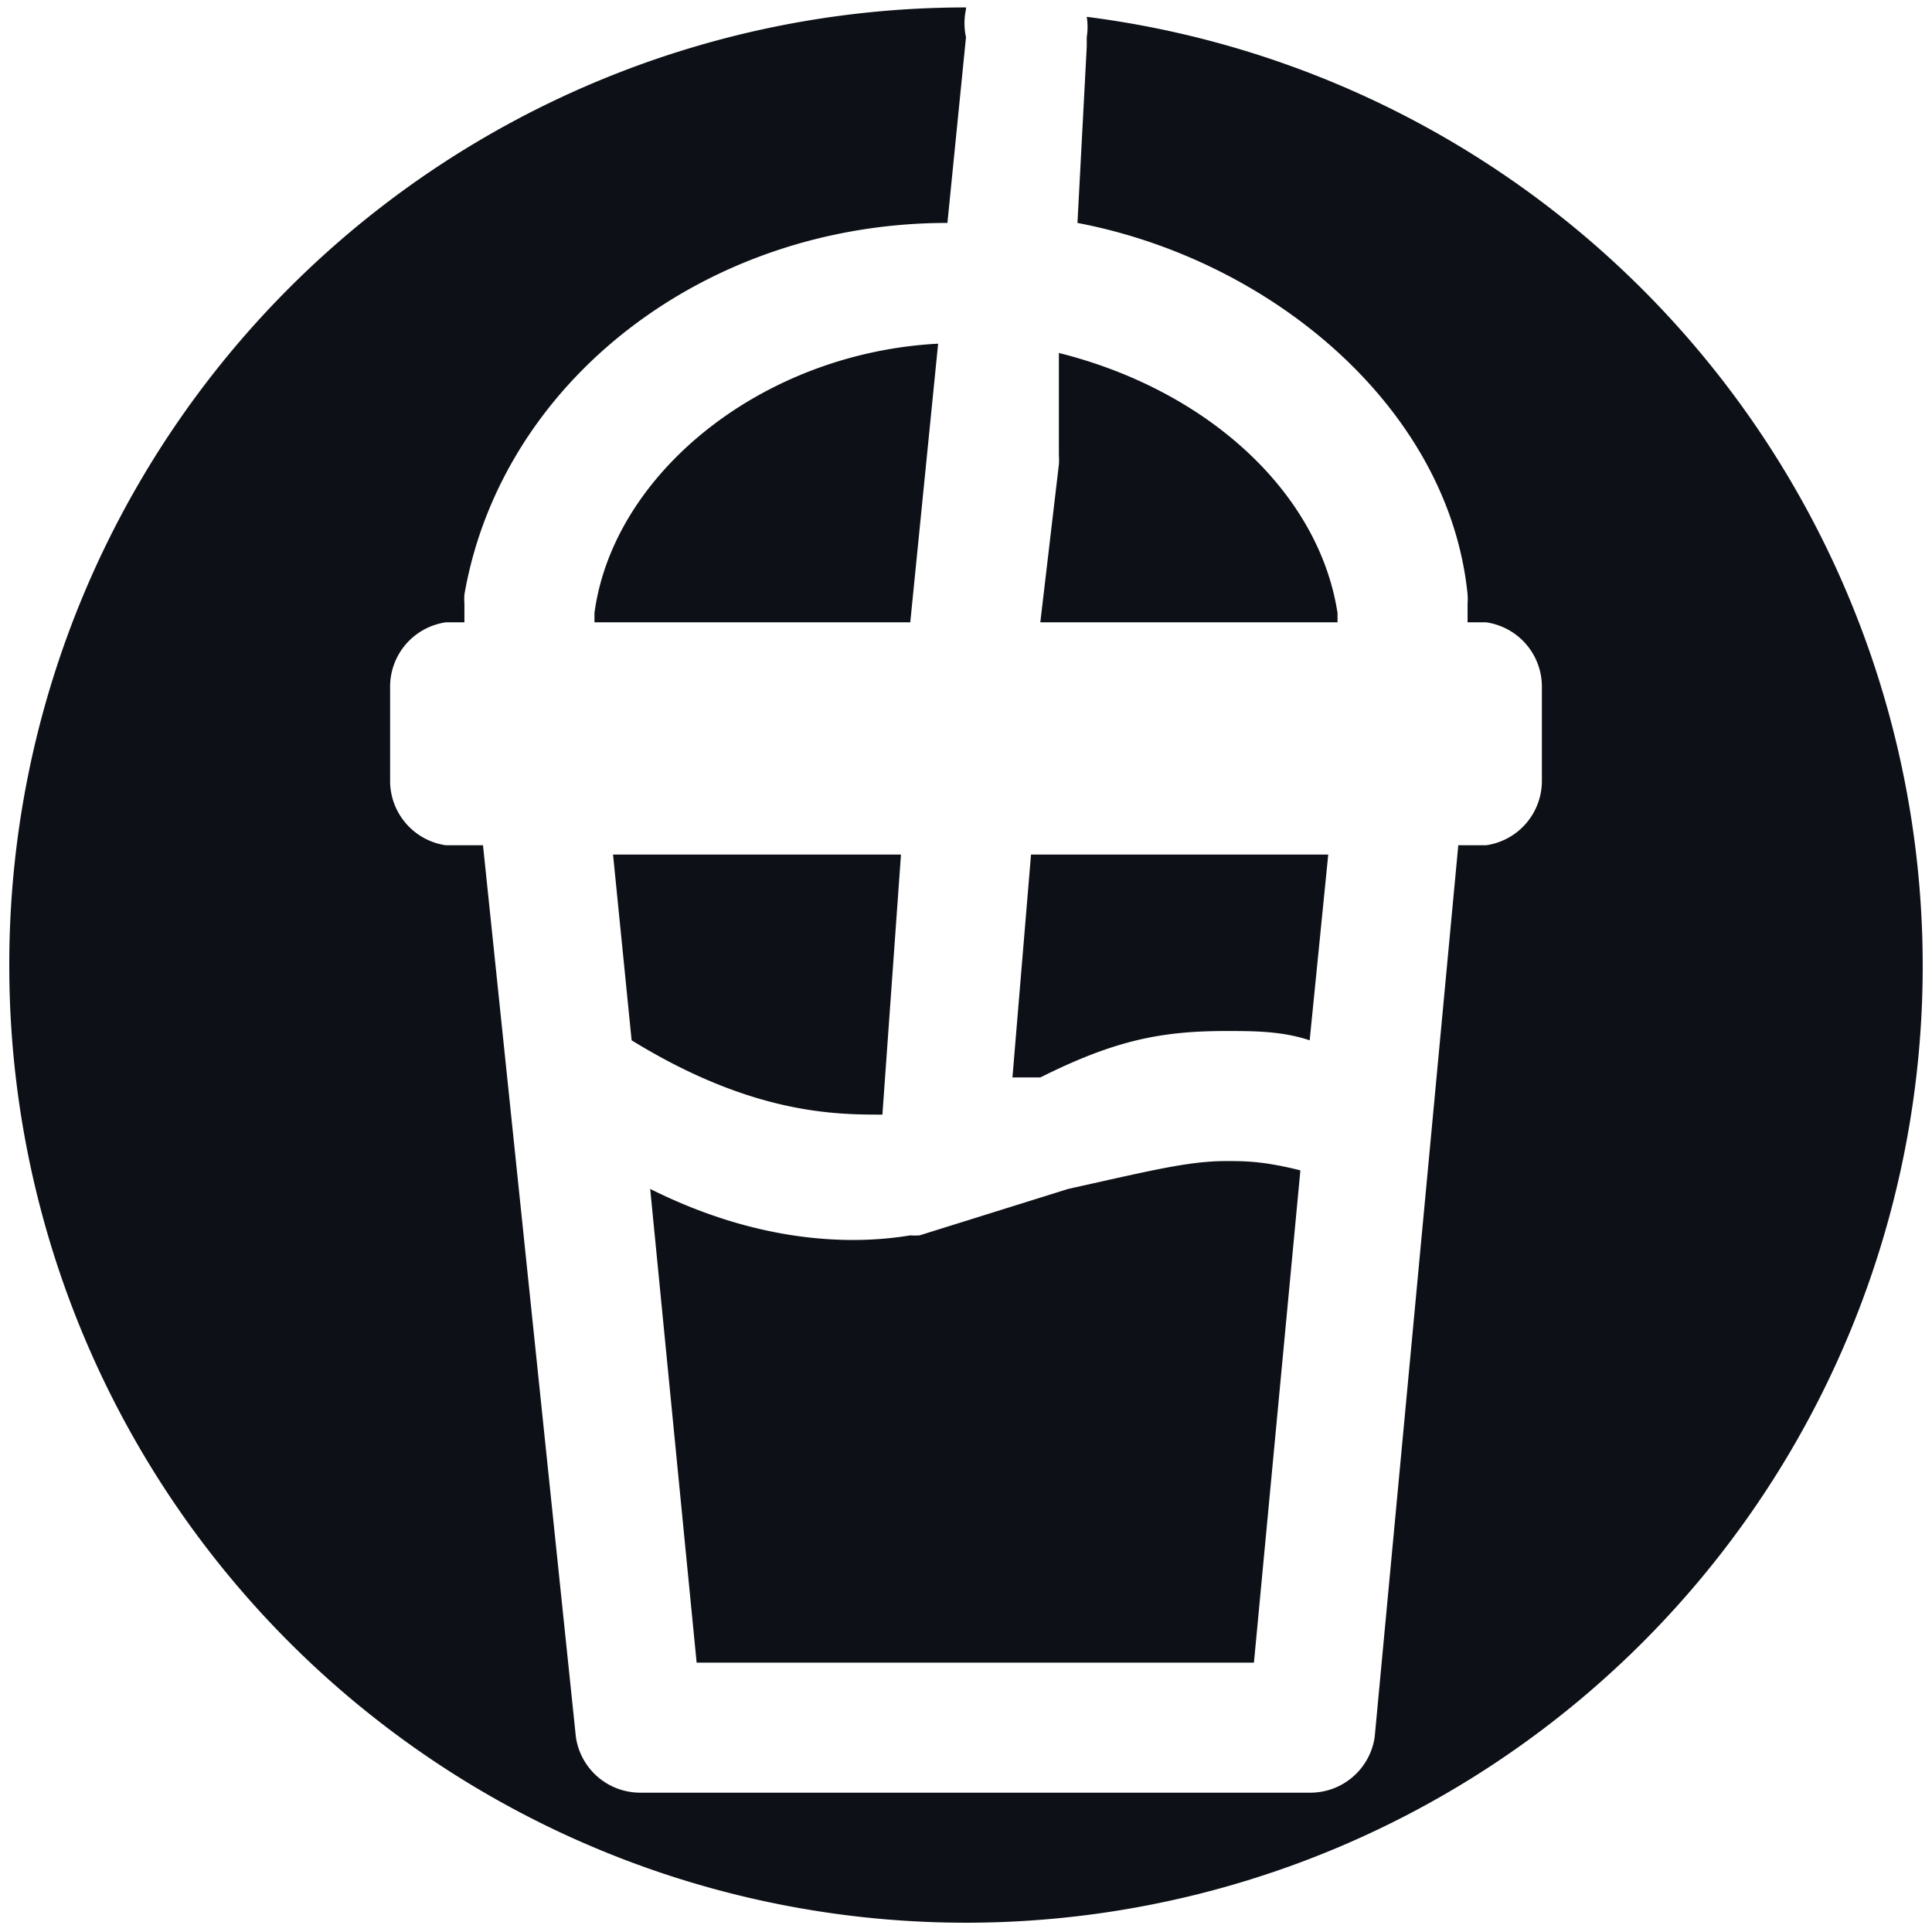 <?xml version="1.0" encoding="UTF-8"?>
<svg width="104" height="104" viewBox="0 0 104 104" mlns="http://www.w3.org/2000/svg" version="1.1" xmlns="http://www.w3.org/2000/svg" xmlns:cc="http://creativecommons.org/ns#" xmlns:dc="http://purl.org/dc/elements/1.1/" xmlns:rdf="http://www.w3.org/1999/02/22-rdf-syntax-ns#">
  <defs id="defs">
    <style id="style4">
      g {
        stroke: none;
        fill: #0d1117;
      }
    </style>
  </defs>
  <g>
    <path d="M 52 0.4 A 51.5 51.5 0 0 0 0.5 52 A 51.5 51.5 0 0 0 52 103.5 A 51.5 51.5 0 0 0 103.5 52 A 51.5 51.5 0 0 0 58.5 0.906 A 3.5 3.5 0 0 1 58.5 2 L 58.5 2.25 L 58.5 2.5 L 58 12 C 68.5 14 78 22 79 32 A 3.5 3.5 0 0 1 79 32.5 L 79 33.5 L 80 33.5 A 3.5 3.5 0 0 1 83 37 L 83 42 A 3.5 3.5 0 0 1 80 45.5 L 78.5 45.5 L 74 93.5 A 3.5 3.5 0 0 1 70.5 96.5 L 34.5 96.5 A 3.5 3.5 0 0 1 31 93.5 L 26 45.5 L 24 45.5 A 3.5 3.5 0 0 1 21 42 L 21 37 A 3.5 3.5 0 0 1 24 33.5 L 25 33.5 L 25 32.5 A 3.5 3.5 0 0 1 25 32 C 27 20.5 38 12 51 12 L 52 2 L 52 2 A 3.5 3.5 0 0 1 52 0.5 A 51.5 51.5 0 0 0 52 0.5 A 51.5 51.5 0 0 0 52 0.5 z M 50.5 18.5 C 41 19 33 25.5 32 33 L 32 33.5 L 49 33.5 L 50.5 18.5 z M 57 19 L 57 24.5 A 3.5 3.5 0 0 1 57 25 L 56 33.5 L 72 33.5 L 72 33 C 71 26.5 65 21 57 19 z M 33 46 L 34 56 C 40.5 60 45 60 47.5 60 L 48.5 46 L 33 46 z M 55.5 46 L 54.5 58 L 56 58 C 60 56 62.5 55.5 66 55.5 C 67.5 55.5 69 55.5 70.5 56 L 71.5 46 L 55.5 46 z M 66 62.5 C 64 62.5 62 63 57.5 64 A 3.5 3.5 0 0 1 57.5 64 L 49.5 66.5 A 3.5 3.5 0 0 1 49 66.5 C 46 67 41 67 35 64 L 37.5 89.5 L 67.5 89.5 L 70 63 C 68 62.5 67 62.5 66 62.5 z" />
  </g>
</svg>
